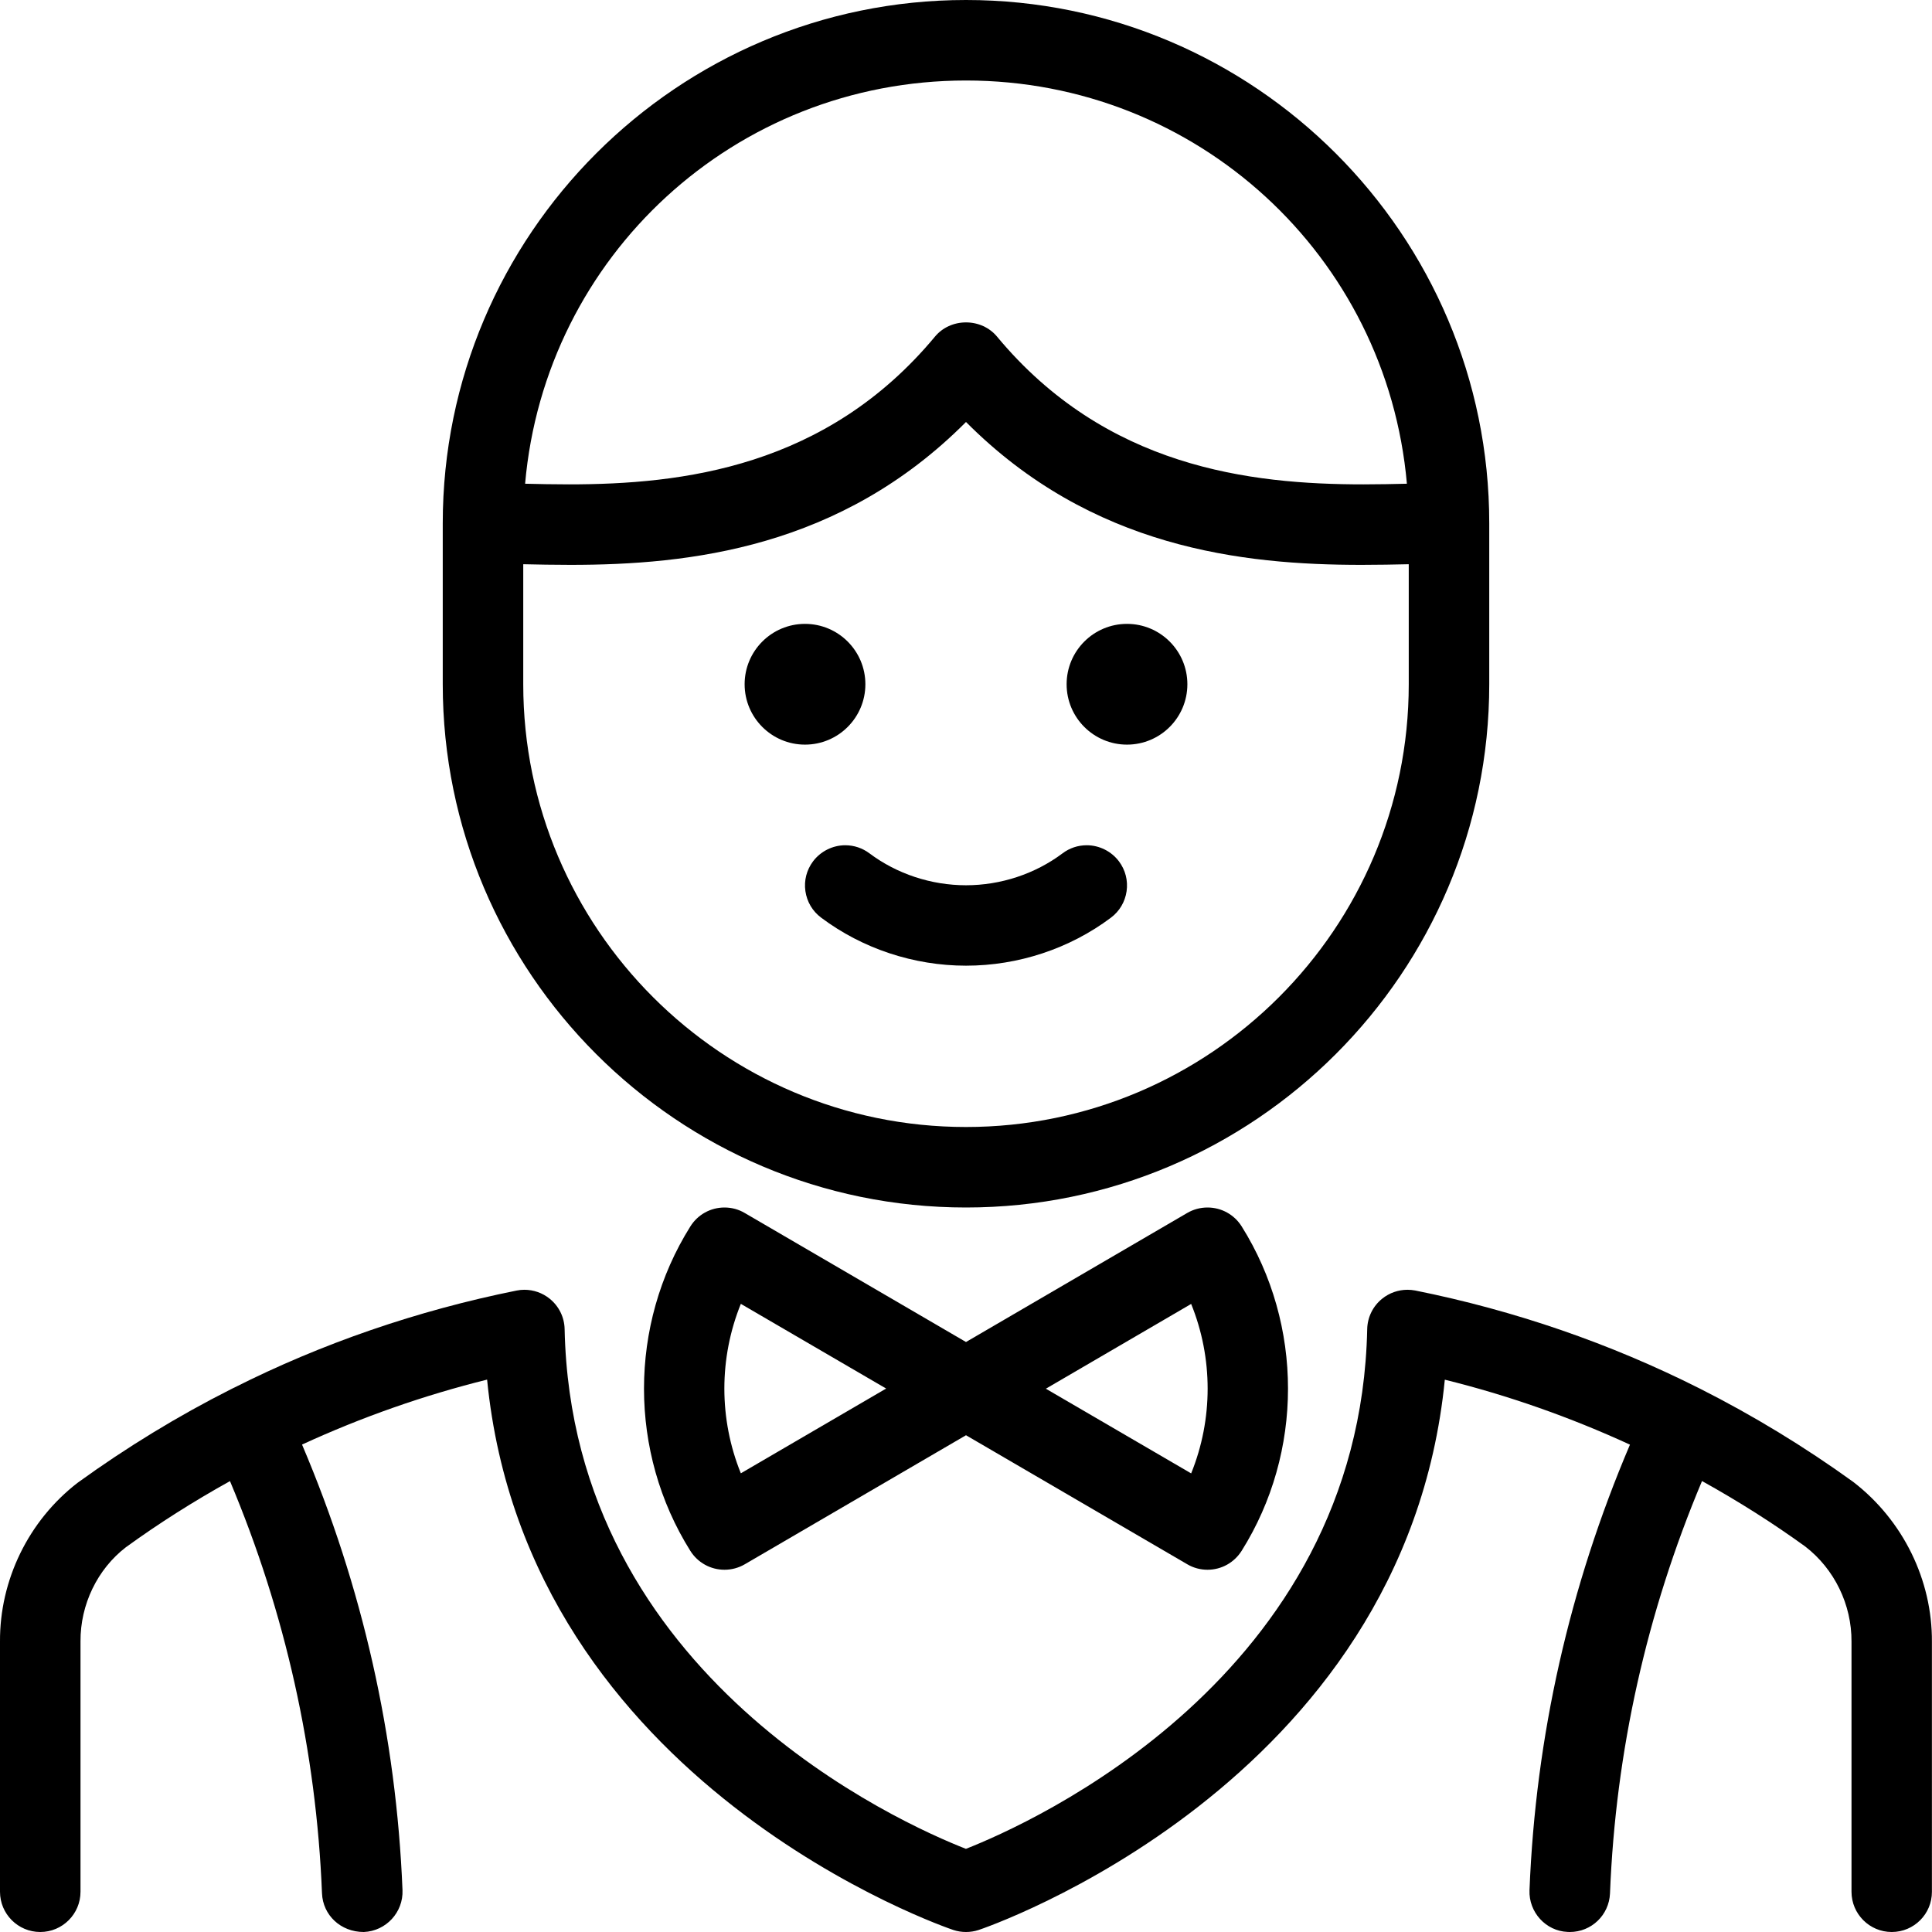 <?xml version="1.0" encoding="utf-8"?>
<!-- Generator: Adobe Illustrator 22.1.0, SVG Export Plug-In . SVG Version: 6.00 Build 0)  -->
<svg version="1.1" id="Light" xmlns="http://www.w3.org/2000/svg" xmlns:xlink="http://www.w3.org/1999/xlink" x="0px" y="0px"
	 viewBox="0 0 24 24" style="enable-background:new 0 0 24 24;" xml:space="preserve">
<g>
	<title>casino-player-man</title>
	<path d="M12,11.996c-0.648,0-1.287-0.212-1.8-0.597c-0.107-0.08-0.176-0.197-0.195-0.329C9.986,10.938,10.02,10.807,10.1,10.7
		c0.094-0.125,0.244-0.2,0.4-0.2c0.109,0,0.213,0.035,0.3,0.1c0.341,0.256,0.768,0.397,1.2,0.397c0.432,0,0.859-0.141,1.2-0.397
		c0.086-0.065,0.19-0.1,0.3-0.1c0.156,0,0.306,0.075,0.4,0.2c0.08,0.107,0.114,0.238,0.095,0.371
		c-0.019,0.132-0.088,0.249-0.195,0.329C13.287,11.785,12.648,11.996,12,11.996z"/>
	<circle cx="14" cy="8.5" r="0.75"/>
	<circle cx="10" cy="8.5" r="0.75"/>
	<path d="M12,15c-3.584,0-6.5-2.916-6.5-6.5v-2C5.5,2.916,8.416,0,12,0c3.584,0,6.5,2.916,6.5,6.5v2C18.5,12.084,15.584,15,12,15z
		 M6.5,8.5c0,3.033,2.467,5.5,5.5,5.5s5.5-2.467,5.5-5.5V7.009c-0.182,0.004-0.378,0.008-0.586,0.008
		c-1.477,0-3.354-0.207-4.914-1.775C10.44,6.81,8.563,7.017,7.085,7.017c-0.207,0-0.403-0.004-0.585-0.008V8.5z M6.523,6.009
		c0.169,0.004,0.351,0.008,0.543,0.008c1.408,0,3.197-0.209,4.549-1.836C11.708,4.069,11.849,4.005,12,4.005
		s0.292,0.064,0.385,0.176c1.352,1.627,3.143,1.836,4.552,1.836c0.191,0,0.372-0.004,0.54-0.008C17.228,3.18,14.87,1,12,1
		C9.13,1,6.771,3.18,6.523,6.009z"/>
	<path d="M23.5,24c-0.276,0-0.5-0.224-0.5-0.5v-3.106c0.003-0.461-0.212-0.903-0.575-1.183c-0.398-0.288-0.83-0.562-1.282-0.813
		C20.455,20.033,20.07,21.755,20,23.52C19.989,23.789,19.77,24,19.5,24c-0.006,0-0.022,0-0.028-0.001
		c-0.268-0.011-0.483-0.244-0.472-0.519c0.076-1.909,0.496-3.769,1.248-5.534c-0.744-0.342-1.515-0.613-2.3-0.807
		c-0.497,5.046-5.74,6.82-5.794,6.837C12.104,23.992,12.052,24,12,24s-0.104-0.008-0.154-0.024
		c-0.055-0.018-5.298-1.792-5.795-6.838c-0.785,0.195-1.556,0.465-2.299,0.807C4.503,19.71,4.923,21.571,5,23.48
		C5.011,23.755,4.796,23.988,4.52,24c0,0-0.001,0-0.001,0C4.23,24,4.011,23.789,4,23.52c-0.071-1.765-0.455-3.487-1.143-5.121
		c-0.454,0.252-0.889,0.528-1.294,0.822C1.21,19.493,0.997,19.932,1,20.391V23.5C1,23.776,0.776,24,0.5,24S0,23.776,0,23.5v-3.106
		c-0.005-0.766,0.355-1.505,0.965-1.975c0.608-0.44,1.246-0.829,1.901-1.16c0.012-0.007,0.024-0.013,0.036-0.018
		c0.002,0,0.003-0.001,0.005-0.002c1.09-0.55,2.277-0.959,3.509-1.207c0.034-0.007,0.066-0.01,0.098-0.01
		c0.114,0,0.225,0.039,0.313,0.11c0.116,0.093,0.184,0.231,0.187,0.379c0.091,4.332,4.188,6.144,4.985,6.456
		c0.797-0.313,4.894-2.131,4.985-6.456c0.003-0.149,0.072-0.287,0.187-0.379c0.088-0.071,0.199-0.11,0.313-0.11
		c0.032,0,0.064,0.003,0.096,0.009c1.234,0.248,2.421,0.657,3.531,1.216c0.002,0.001,0.006,0.003,0.006,0.003
		c0.66,0.333,1.301,0.723,1.905,1.159c0.619,0.477,0.982,1.219,0.977,1.988V23.5C24,23.776,23.776,24,23.5,24z"/>
	<path d="M15,19.5c-0.088,0-0.175-0.023-0.251-0.068L12,17.829l-2.748,1.603C9.175,19.477,9.088,19.5,9,19.5
		c-0.173,0-0.332-0.088-0.424-0.234c-0.768-1.224-0.768-2.807,0-4.031C8.668,15.088,8.827,15,9,15c0.088,0,0.175,0.023,0.251,0.068
		L12,16.671l2.748-1.603C14.825,15.023,14.912,15,15,15c0.173,0,0.332,0.088,0.424,0.234c0.768,1.225,0.768,2.807,0,4.031
		C15.331,19.412,15.173,19.5,15,19.5z M9.203,16.197c-0.273,0.674-0.273,1.431,0,2.105l1.805-1.053L9.203,16.197z M14.797,18.303
		c0.273-0.674,0.273-1.431,0-2.105l-1.805,1.053L14.797,18.303z"/>
</g>
</svg>
